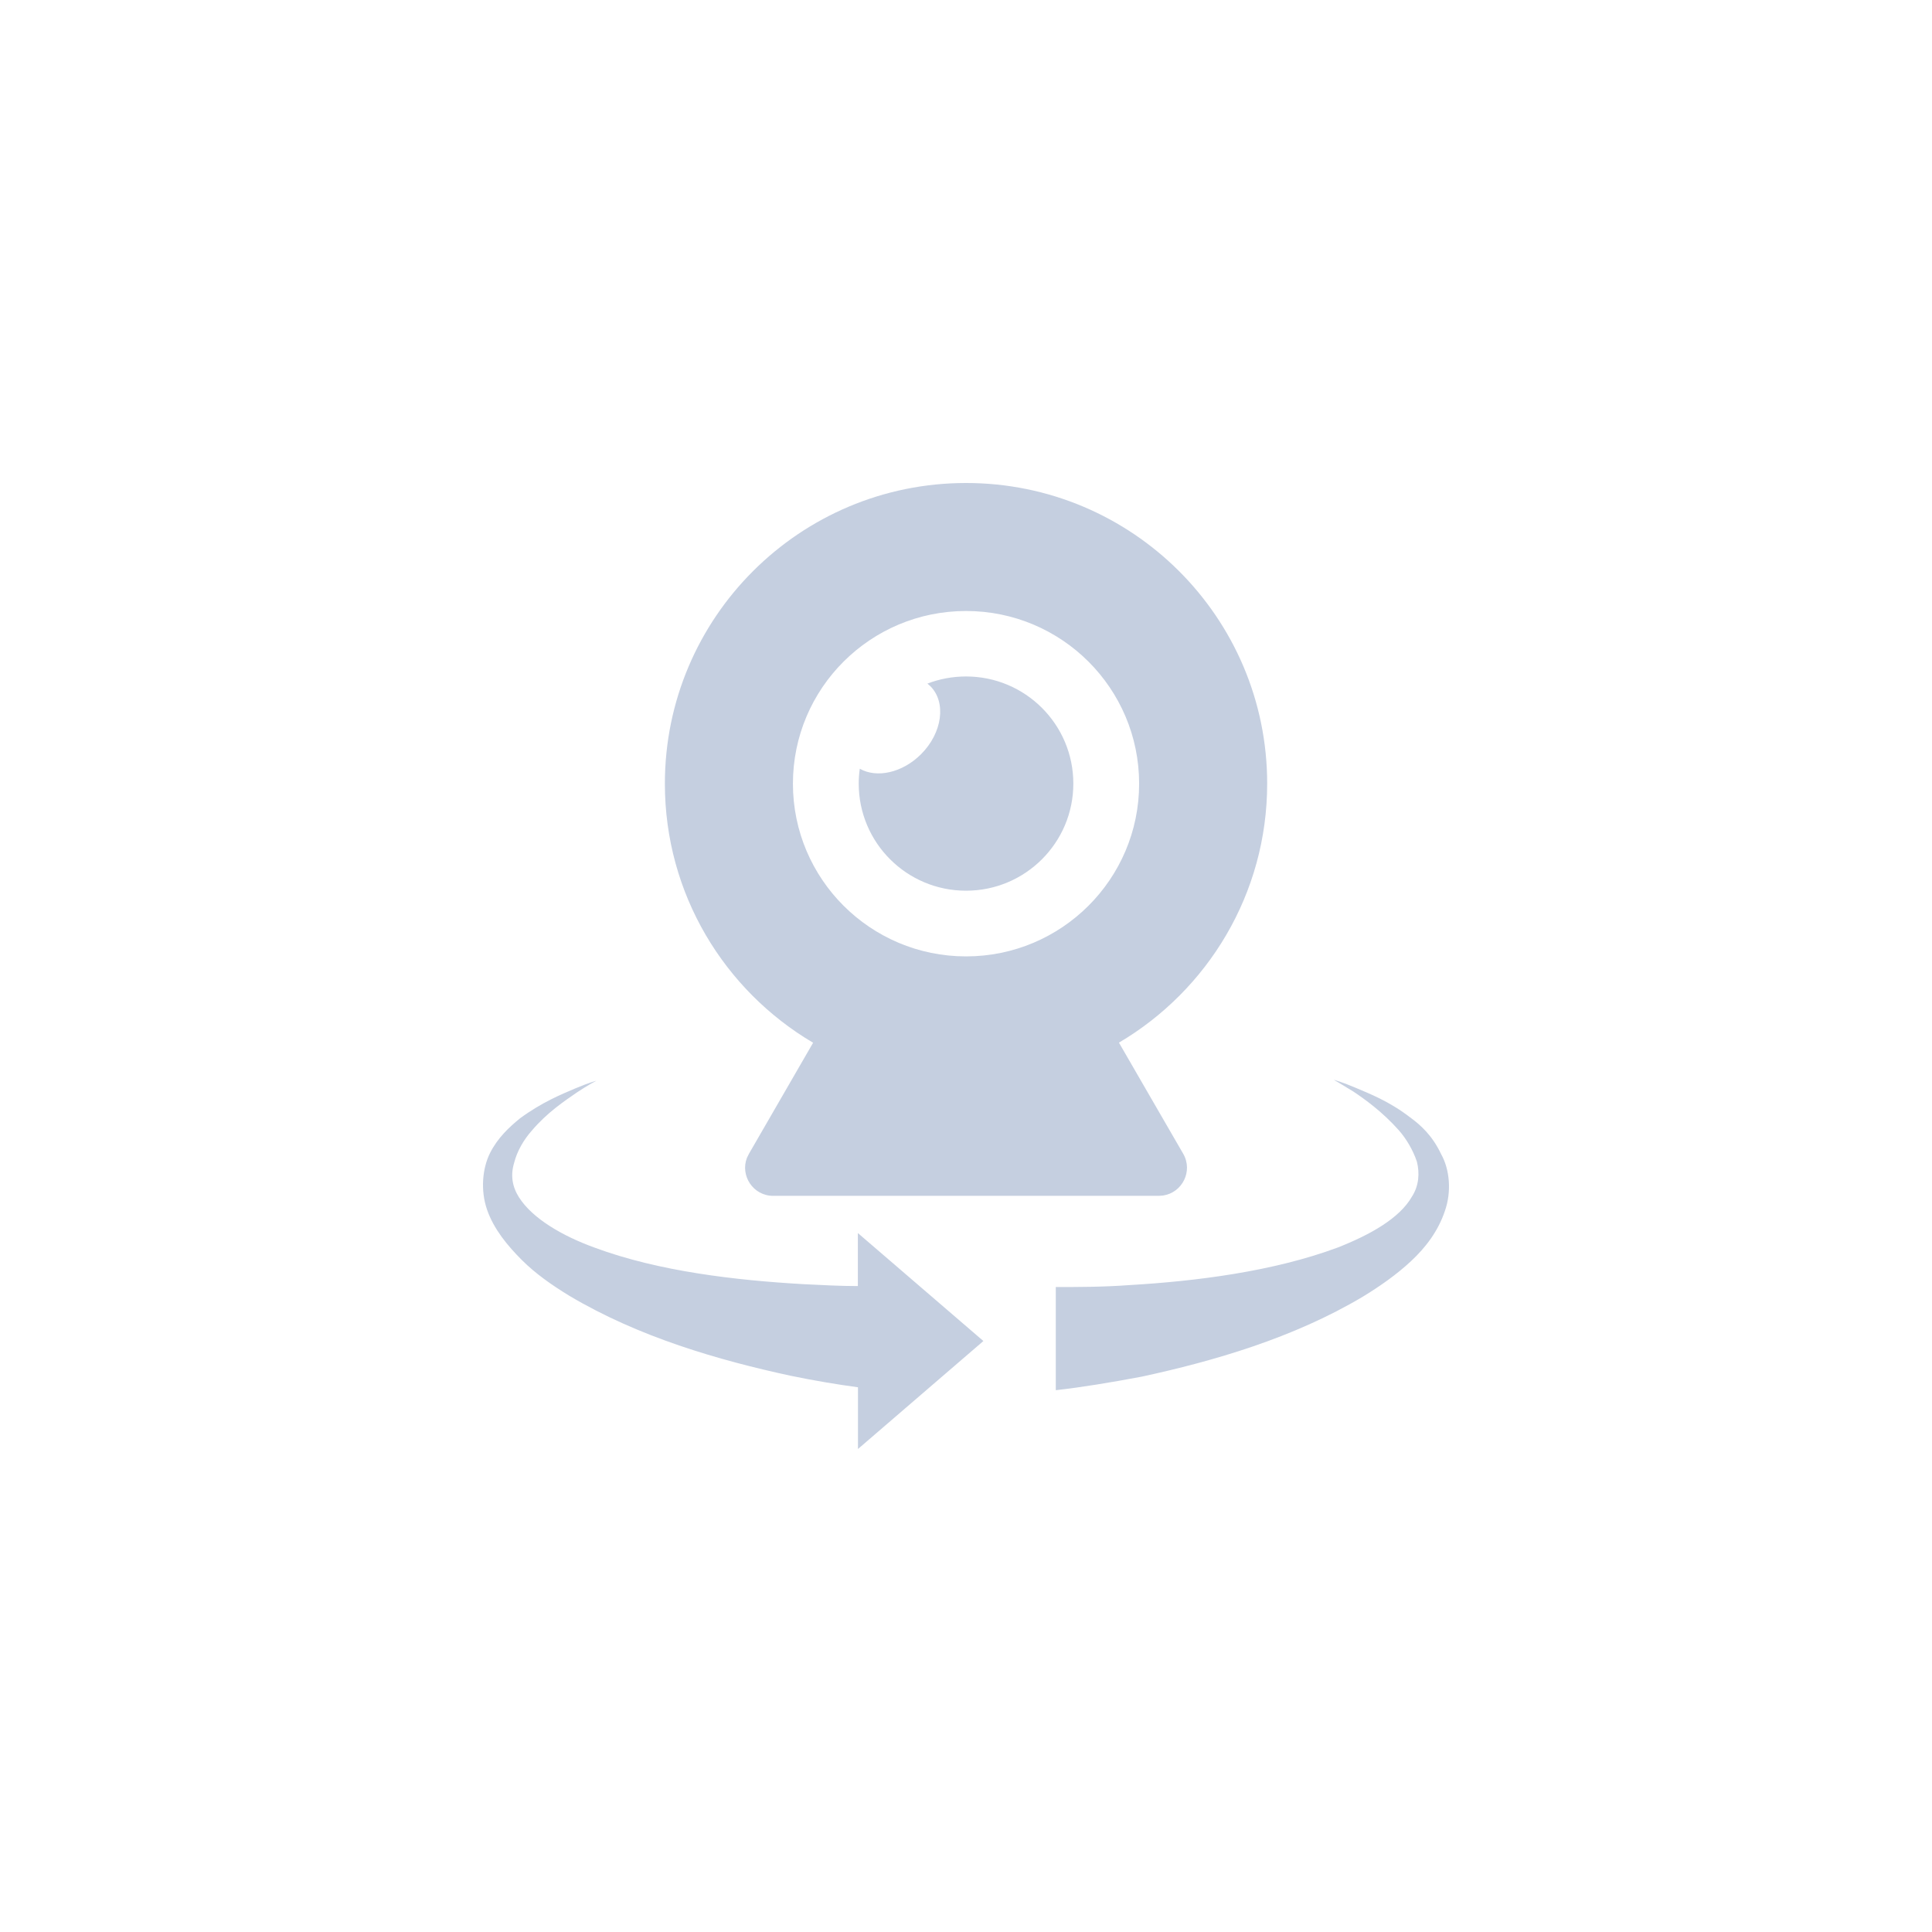 <?xml version="1.0" encoding="UTF-8"?>
<svg width="36px" height="36px" viewBox="0 0 36 36" version="1.1" xmlns="http://www.w3.org/2000/svg" xmlns:xlink="http://www.w3.org/1999/xlink">
    <!-- Generator: Sketch 58 (84663) - https://sketch.com -->
    <title>button/Switch camera_dark</title>
    <desc>Created with Sketch.</desc>
    <g id="button/Switch-camera_dark" stroke="none" stroke-width="1" fill="none" fill-rule="evenodd">
        <g id="button/Switch-camera">
            <rect id="Rectangle-175" fill="#FF6969" opacity="0" transform="translate(18, 18) scale(-1, 1) translate(-18, -18) " x="0" y="0" width="36" height="36" rx="8"></rect>
            <path d="M11.111,20.139 C11.111,20.139 10.967,20.211 10.751,20.355 C10.517,20.517 10.193,20.731 9.905,21.073 C9.761,21.235 9.635,21.449 9.581,21.665 C9.509,21.899 9.545,22.113 9.671,22.311 C9.923,22.707 10.481,23.03 11.075,23.246 C12.281,23.694 13.719,23.856 14.961,23.928 C15.321,23.946 15.663,23.964 15.987,23.964 L15.985,23.964 L15.985,22.976 L18.324,24.988 L15.987,27 L15.987,25.85 C15.591,25.796 15.159,25.724 14.727,25.634 C13.395,25.346 11.903,24.916 10.607,24.144 C10.283,23.946 9.977,23.732 9.725,23.48 C9.455,23.21 9.203,22.905 9.077,22.545 C8.951,22.185 8.987,21.773 9.131,21.485 C9.275,21.199 9.491,21.001 9.689,20.839 C10.103,20.535 10.463,20.391 10.715,20.283 C10.967,20.175 11.111,20.139 11.111,20.139 Z M24.854,20.121 C24.854,20.121 24.998,20.157 25.25,20.265 C25.502,20.373 25.88,20.515 26.276,20.821 C26.474,20.965 26.69,21.161 26.852,21.503 C27.014,21.791 27.05,22.203 26.924,22.563 C26.798,22.941 26.564,23.246 26.294,23.498 C26.024,23.75 25.718,23.964 25.394,24.162 C24.098,24.934 22.606,25.364 21.274,25.652 C20.698,25.76 20.159,25.85 19.673,25.904 L19.673,25.904 L19.673,23.982 C20.087,23.982 20.554,23.982 21.04,23.946 C22.282,23.874 23.72,23.694 24.926,23.246 C25.52,23.012 26.078,22.706 26.312,22.293 C26.438,22.095 26.456,21.863 26.402,21.647 C26.33,21.431 26.204,21.217 26.06,21.055 C25.754,20.713 25.43,20.481 25.214,20.337 C24.98,20.193 24.854,20.121 24.854,20.121 Z M18.001,9 C21.1,9 23.612,11.509 23.612,14.601 C23.612,16.656 22.502,18.453 20.85,19.428 C20.851,19.428 22.045,21.498 22.047,21.498 C22.234,21.822 22.03,22.221 21.677,22.276 L21.593,22.283 L14.408,22.283 C14.034,22.283 13.79,21.907 13.918,21.575 L13.955,21.5 L15.151,19.43 C13.497,18.454 12.389,16.658 12.389,14.603 C12.389,11.509 14.901,9 18.001,9 Z M18.001,11.385 C16.219,11.385 14.775,12.825 14.775,14.603 C14.775,16.379 16.219,17.821 18.001,17.821 C19.782,17.821 21.226,16.379 21.226,14.603 C21.226,12.826 19.782,11.385 18.001,11.385 Z M18.001,12.605 C19.104,12.605 20,13.498 20,14.601 C20,15.704 19.104,16.597 18.001,16.597 C16.895,16.597 16.001,15.703 16.001,14.601 C16.001,14.506 16.008,14.414 16.021,14.324 C16.337,14.504 16.814,14.401 17.162,14.054 C17.56,13.656 17.637,13.087 17.335,12.785 C17.318,12.769 17.3,12.753 17.281,12.738 C17.504,12.652 17.747,12.605 18.001,12.605 Z" id="形状结合" fill="#C5CFE0"></path>
        </g>
    </g>
</svg>